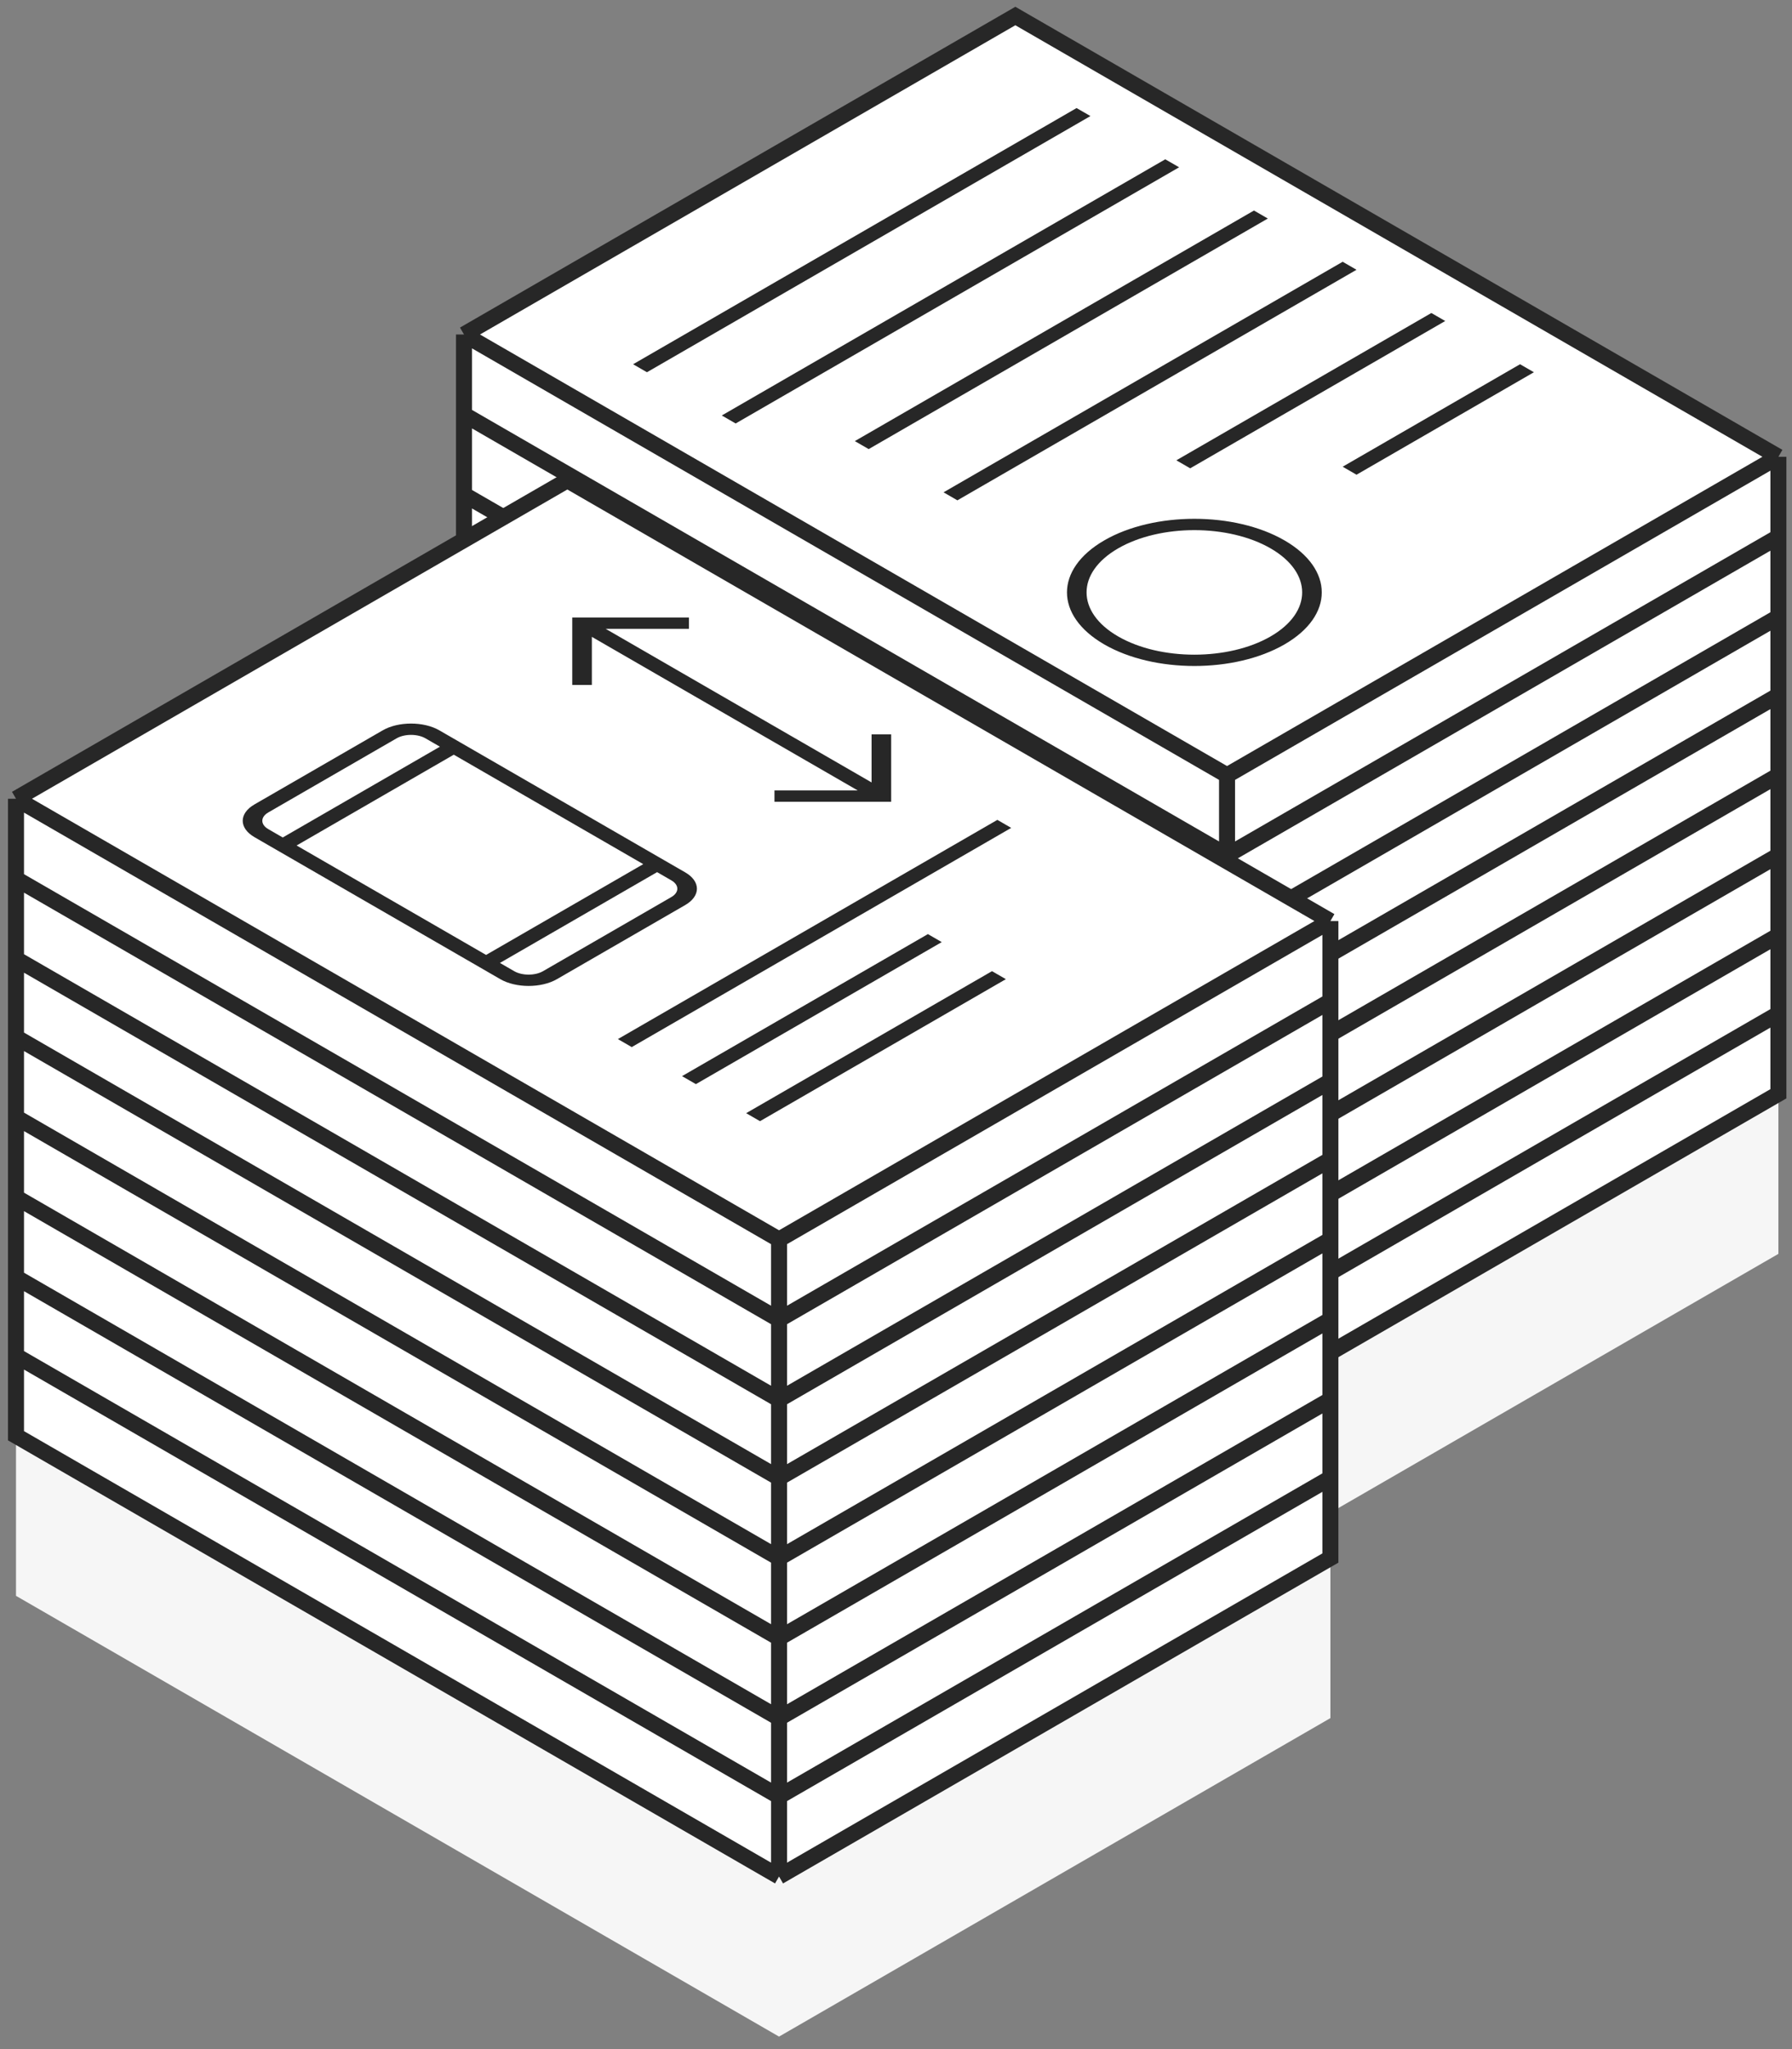 <svg width="112" height="128" viewBox="0 0 112 128" fill="none" xmlns="http://www.w3.org/2000/svg">
    <rect x="0" y="0" width="112" height="128" fill="#808080" stroke="none"/>
    <path d="M29 30.895L63.459 11L111.15 38.534V43.534V48.534V53.429V58.429V63.429V68.429V73.324V78.324L83.15 94.49V97.429V102.324V107.324L48.69 127.219L1 99.686V94.686V89.79V84.79V79.79V74.79V69.895V64.895V59.895L29 43.729V40.895V35.895V30.895Z" fill="#F6F6F6"/>
    <path d="M29 20.895L63.459 1L111.15 28.534V33.534V38.534V43.429V48.429V53.429V58.429V63.324V68.324L76.69 88.219L29 60.686V55.686V50.79V45.79V40.79V35.79V30.895V25.895V20.895Z" fill="white"/>
    <path d="M29 20.895L63.459 1L111.15 28.534M29 20.895L76.69 48.429M29 20.895V25.895M76.69 48.429L111.15 28.534M76.69 48.429V53.429M111.15 28.534V33.534M29 25.895L76.69 53.429M29 25.895V30.895M76.69 53.429L111.15 33.534M76.69 53.429V58.429M111.15 33.534V38.534M29 30.895L76.69 58.429M29 30.895V35.79M76.69 58.429L111.15 38.534M76.69 58.429V63.324M111.15 38.534V43.429M29 35.79L76.69 63.324M29 35.79V40.79M76.69 63.324L111.15 43.429M76.69 63.324V68.324M111.15 43.429V48.429M29 40.79L76.69 68.324M29 40.79V45.79M76.69 68.324L111.15 48.429M76.69 68.324V73.324M111.15 48.429V53.429M29 45.79L76.69 73.324M29 45.79V50.79M76.69 73.324L111.15 53.429M76.69 73.324V78.324M111.15 53.429V58.429M29 50.79L76.69 78.324M29 50.79V55.686M76.69 78.324L111.15 58.429M76.69 78.324V83.219M111.15 58.429V63.324M29 55.686L76.69 83.219M29 55.686V60.686L76.69 88.219M76.69 83.219L111.15 63.324M76.69 83.219V88.219M111.15 63.324V68.324L76.69 88.219" stroke="#272727"/>
    <path d="M1 49.895L35.459 30L83.15 57.534V62.534V67.534V72.429V77.429V82.429V87.429V92.324V97.324L48.69 117.219L1 89.686V84.686V79.79V74.79V69.79V64.79V59.895V54.895V49.895Z" fill="white"/>
    <path d="M1 49.895L35.459 30L83.15 57.534M1 49.895L48.69 77.429M1 49.895V54.895M48.69 77.429L83.15 57.534M48.69 77.429V82.429M83.15 57.534V62.534M1 54.895L48.69 82.429M1 54.895V59.895M48.69 82.429L83.15 62.534M48.69 82.429V87.429M83.15 62.534V67.534M1 59.895L48.69 87.429M1 59.895V64.79M48.69 87.429L83.15 67.534M48.69 87.429V92.324M83.15 67.534V72.429M1 64.79L48.69 92.324M1 64.79V69.79M48.69 92.324L83.15 72.429M48.69 92.324V97.324M83.15 72.429V77.429M1 69.79L48.69 97.324M1 69.79V74.79M48.69 97.324L83.15 77.429M48.69 97.324V102.324M83.15 77.429V82.429M1 74.79L48.69 102.324M1 74.79V79.79M48.69 102.324L83.15 82.429M48.69 102.324V107.324M83.15 82.429V87.429M1 79.79L48.69 107.324M1 79.79V84.686M48.69 107.324L83.15 87.429M48.69 107.324V112.219M83.15 87.429V92.324M1 84.686L48.69 112.219M1 84.686V89.686L48.69 117.219M48.69 112.219L83.15 92.324M48.69 112.219V117.219M83.15 92.324V97.324L48.69 117.219" stroke="#272727"/>
    <path d="M68.152 7.25L40.434 23.253L39.568 22.753L67.286 6.75L68.152 7.25ZM73.695 10.45L45.978 26.453L45.112 25.953L72.829 9.951L73.695 10.45ZM79.239 13.651L54.293 28.054L53.427 27.554L78.373 13.151L79.239 13.651ZM84.782 16.852L59.837 31.254L58.971 30.754L83.916 16.352L84.782 16.852ZM90.326 20.052L74.388 29.254L73.522 28.754L89.46 19.552L90.326 20.052ZM95.869 23.253L84.782 29.654L83.916 29.154L95.003 22.753L95.869 23.253ZM69.884 39.756C72.515 41.275 76.781 41.275 79.412 39.756L80.278 40.256C77.169 42.051 72.127 42.051 69.018 40.256L69.884 39.756ZM79.412 39.756C82.043 38.237 82.043 35.774 79.412 34.255L80.278 33.755C83.388 35.55 83.388 38.461 80.278 40.256L79.412 39.756ZM79.412 34.255C76.781 32.736 72.515 32.736 69.884 34.255L69.018 33.755C72.127 31.959 77.169 31.959 80.278 33.755L79.412 34.255ZM69.884 34.255C67.253 35.774 67.253 38.237 69.884 39.756L69.018 40.256C65.909 38.461 65.909 35.55 69.018 33.755L69.884 34.255Z" fill="#272727"/>
    <path d="M36.379 38.929L36.379 38.575L35.766 38.575L35.766 38.929L36.379 38.929ZM55.085 49.729L55.085 50.082H55.698L55.698 49.729H55.085ZM16.769 50.75L24.786 46.122L23.92 45.622L15.903 50.25L16.769 50.75ZM41.959 56.036L33.941 60.665L34.807 61.165L42.825 56.536L41.959 56.036ZM18.105 52.565L16.769 51.793L15.903 52.293L17.239 53.065L18.105 52.565ZM26.593 46.122L27.929 46.893L28.795 46.393L27.459 45.622L26.593 46.122ZM18.105 53.065L28.795 46.893L27.929 46.393L17.239 52.565L18.105 53.065ZM32.135 60.665L30.813 59.901L29.947 60.401L31.269 61.165L32.135 60.665ZM30.813 59.901L18.105 52.565L17.239 53.065L29.947 60.401L30.813 59.901ZM27.929 46.893L40.636 54.23L41.502 53.73L28.795 46.393L27.929 46.893ZM40.636 54.23L41.959 54.993L42.825 54.493L41.502 53.73L40.636 54.23ZM30.813 60.401L41.502 54.23L40.636 53.73L29.947 59.901L30.813 60.401ZM33.941 60.665C33.443 60.953 32.634 60.953 32.135 60.665L31.269 61.165C32.246 61.729 33.83 61.729 34.807 61.165L33.941 60.665ZM42.825 56.536C43.802 55.972 43.802 55.057 42.825 54.493L41.959 54.993C42.457 55.281 42.457 55.748 41.959 56.036L42.825 56.536ZM24.786 46.122C25.285 45.834 26.094 45.834 26.593 46.122L27.459 45.622C26.482 45.057 24.897 45.057 23.92 45.622L24.786 46.122ZM15.903 50.25C14.926 50.814 14.926 51.729 15.903 52.293L16.769 51.793C16.27 51.505 16.27 51.038 16.769 50.75L15.903 50.25ZM35.946 39.179L54.652 49.979L55.518 49.479L36.812 38.679L35.946 39.179ZM55.085 49.375H48.404L48.404 50.082H55.085L55.085 49.375ZM55.698 49.729L55.698 45.872L54.473 45.872L54.473 49.729L55.698 49.729ZM35.766 38.929L35.766 42.786L36.991 42.786L36.991 38.929L35.766 38.929ZM36.379 39.282L43.06 39.282L43.06 38.575L36.379 38.575L36.379 39.282ZM39.484 65.408L63.201 51.715L62.335 51.215L38.618 64.908L39.484 65.408ZM43.493 67.722L58.859 58.85L57.993 58.35L42.627 67.222L43.493 67.722ZM47.501 70.036L62.867 61.165L62.001 60.665L46.635 69.536L47.501 70.036Z" fill="#272727"/>
</svg>
